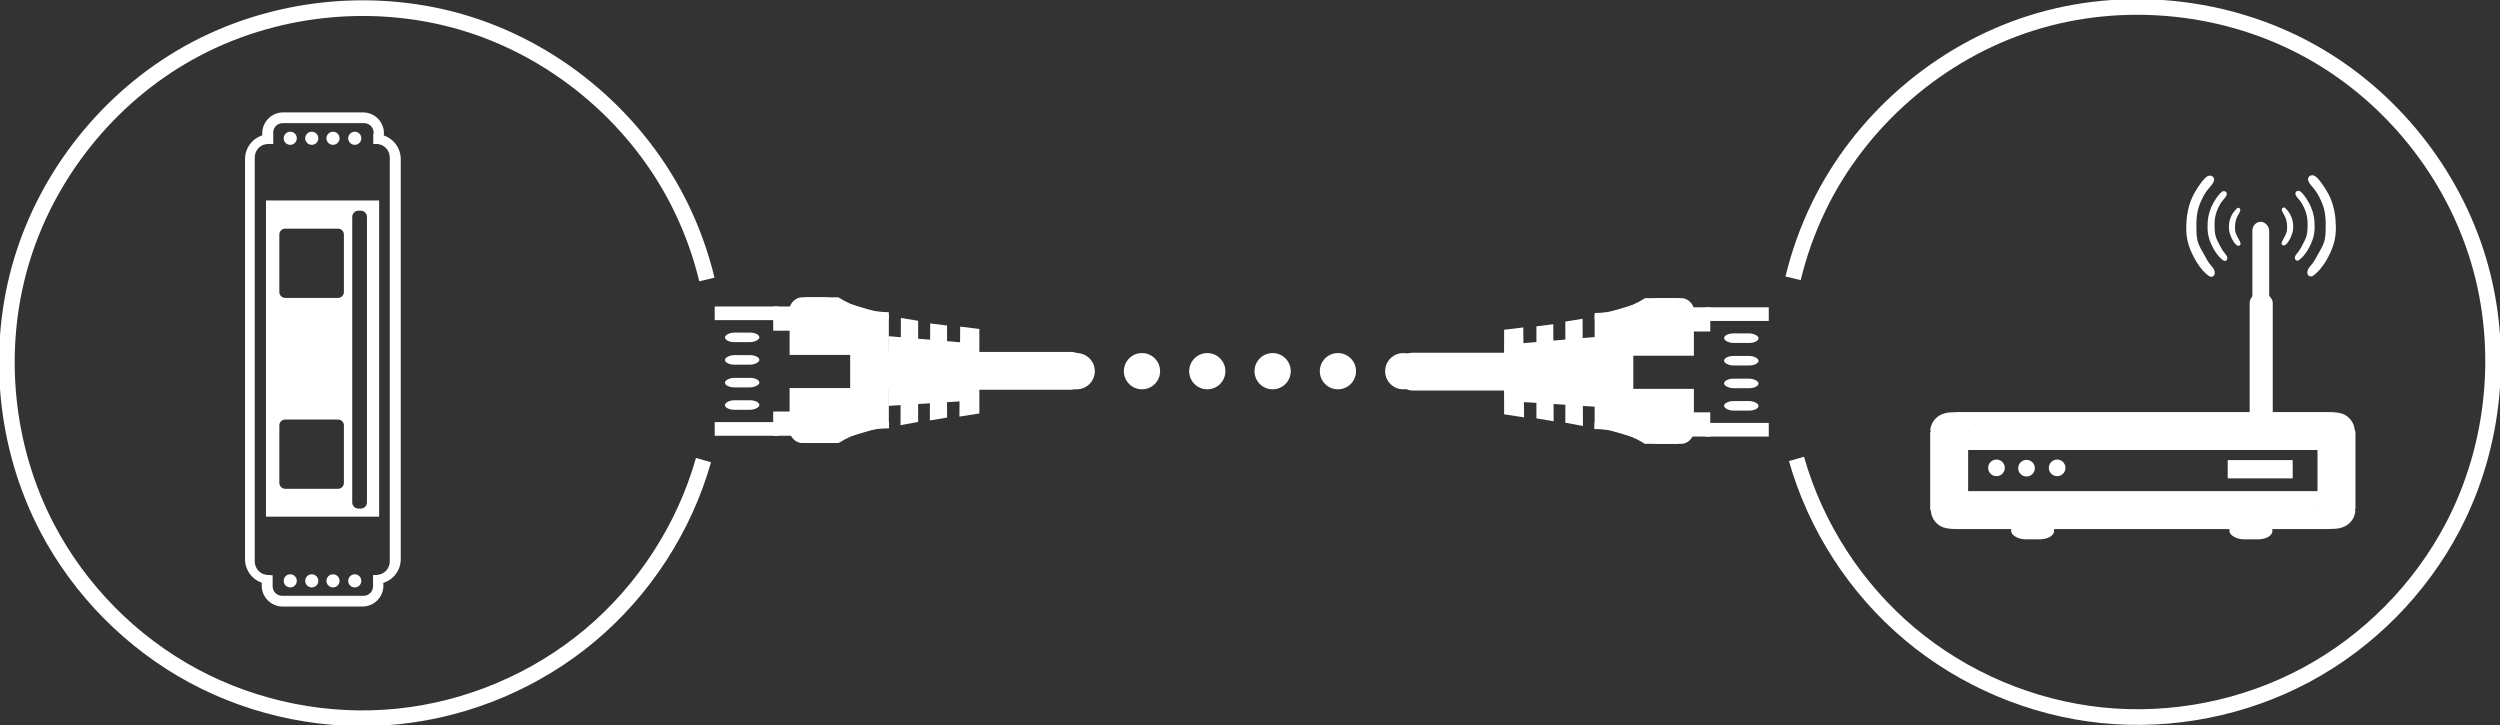 <?xml version="1.0" encoding="UTF-8"?>
<svg id="svg" width="399.37" height="115.83" display="block" version="1.1" xmlns="http://www.w3.org/2000/svg" xmlns:cc="http://creativecommons.org/ns#" xmlns:dc="http://purl.org/dc/elements/1.1/" xmlns:rdf="http://www.w3.org/1999/02/22-rdf-syntax-ns#">
 <rect width="100%" height="100%" fill="#333333" stroke="none"/>
 <g fill="#fff">
  <g stroke-width="0">
   <path d="m349.25 36.27c0.018-1.559 0.256-3.132 0.875-4.562 0.274-0.634 0.621-1.235 1-1.812 0.318-0.485 0.662-0.955 1.062-1.375 0.178-0.186 0.377-0.368 0.625-0.438 0.182-0.051 0.385-0.034 0.552 0.056s0.292 0.257 0.323 0.444c0.016 0.096 7e-3 0.196-0.017 0.291-0.024 0.095-0.063 0.185-0.108 0.272-0.206 0.397-0.53 0.717-0.812 1.062-0.433 0.53-0.776 1.129-1.062 1.75-0.269 0.581-0.491 1.186-0.625 1.812-0.197 0.921-0.201 1.871-0.188 2.812 0.01 0.691 0.031 1.392 0.228 2.054 0.22 0.74 0.648 1.396 1.022 2.071 0.25 0.45 0.478 0.914 0.783 1.328 0.151 0.205 0.319 0.396 0.477 0.595 0.11 0.139 0.216 0.283 0.296 0.442 0.08 0.159 0.132 0.334 0.131 0.511-1e-3 0.137-0.036 0.276-0.111 0.391-0.075 0.115-0.193 0.204-0.327 0.234-0.123 0.027-0.254 3e-3 -0.369-0.047-0.116-0.05-0.219-0.125-0.318-0.203-0.299-0.235-0.571-0.504-0.823-0.79-0.725-0.821-1.287-1.776-1.739-2.773-0.173-0.38-0.33-0.768-0.46-1.165-0.168-0.515-0.289-1.047-0.353-1.585-0.054-0.456-0.068-0.916-0.062-1.375z"/>
   <path d="m352.66 36.203c-0.04-1.077 0.168-2.163 0.604-3.149 0.193-0.436 0.429-0.852 0.69-1.251 0.219-0.335 0.457-0.659 0.733-0.949 0.123-0.128 0.26-0.254 0.431-0.302 0.126-0.035 0.266-0.024 0.381 0.039 0.115 0.063 0.202 0.177 0.223 0.306 0.011 0.067 5e-3 0.135-0.012 0.201-0.017 0.065-0.044 0.128-0.075 0.188-0.142 0.274-0.365 0.495-0.561 0.733-0.299 0.365-0.536 0.779-0.733 1.208-0.185 0.401-0.337 0.819-0.431 1.251-0.139 0.635-0.151 1.291-0.129 1.941 0.015 0.432 0.045 0.867 0.157 1.285 0.149 0.553 0.436 1.056 0.705 1.562 0.167 0.313 0.329 0.631 0.541 0.916 0.105 0.141 0.22 0.273 0.329 0.41 0.076 0.096 0.149 0.195 0.204 0.305 0.055 0.109 0.091 0.23 0.09 0.353-6.9e-4 0.095-0.025 0.191-0.076 0.27-0.052 0.079-0.133 0.141-0.226 0.161-0.085 0.019-0.175 0.002-0.255-0.032-0.08-0.035-0.151-0.086-0.22-0.14-0.207-0.162-0.394-0.348-0.568-0.545-0.5-0.566-0.888-1.226-1.2-1.913-0.119-0.262-0.228-0.53-0.317-0.804-0.115-0.356-0.197-0.723-0.244-1.094-0.04-0.314-0.054-0.632-0.043-0.949z" display="block"/>
   <path d="m356.07 36.017c0.024-0.513 0.155-1.018 0.367-1.486 0.13-0.286 0.29-0.56 0.491-0.802 0.102-0.123 0.214-0.238 0.326-0.353 0.035-0.036 0.07-0.072 0.11-0.103 0.04-0.031 0.084-0.057 0.132-0.07 0.082-0.022 0.173-0.005 0.243 0.043 0.07 0.048 0.119 0.125 0.136 0.208 0.019 0.095-1e-3 0.193-0.031 0.286-0.024 0.076-0.054 0.151-0.089 0.223-0.07 0.144-0.161 0.278-0.241 0.417-0.158 0.274-0.276 0.571-0.353 0.877-0.095 0.375-0.129 0.764-0.125 1.151 2e-3 0.243 0.02 0.487 0.084 0.721 0.073 0.267 0.205 0.513 0.333 0.758 0.074 0.142 0.147 0.283 0.223 0.424 0.061 0.113 0.123 0.224 0.176 0.341 0.024 0.054 0.046 0.108 0.06 0.166 0.014 0.057 0.019 0.117 9e-3 0.175-0.017 0.096-0.077 0.184-0.162 0.231-0.078 0.043-0.172 0.051-0.259 0.032-0.087-0.018-0.167-0.061-0.238-0.114-0.156-0.115-0.273-0.275-0.381-0.435-0.14-0.207-0.271-0.422-0.377-0.648-0.068-0.144-0.125-0.292-0.181-0.441-0.08-0.213-0.158-0.428-0.197-0.652-0.035-0.2-0.047-0.404-0.056-0.607-5e-3 -0.114-5e-3 -0.228 4e-5 -0.343z" display="block"/>
   <path d="m373.15 36.215c-0.018-1.559-0.256-3.132-0.875-4.562-0.274-0.634-0.621-1.235-1-1.812-0.318-0.485-0.662-0.955-1.062-1.375-0.178-0.186-0.377-0.368-0.625-0.438-0.182-0.051-0.385-0.034-0.552 0.056s-0.292 0.257-0.323 0.444c-0.016 0.096-7e-3 0.196 0.017 0.291 0.024 0.095 0.063 0.185 0.108 0.272 0.206 0.397 0.53 0.717 0.812 1.062 0.433 0.53 0.776 1.129 1.062 1.75 0.269 0.581 0.491 1.186 0.625 1.812 0.197 0.921 0.201 1.871 0.188 2.812-0.01 0.691-0.031 1.392-0.228 2.054-0.22 0.74-0.648 1.396-1.022 2.071-0.25 0.45-0.478 0.914-0.783 1.328-0.151 0.205-0.319 0.396-0.477 0.595-0.11 0.139-0.216 0.283-0.296 0.442-0.08 0.159-0.132 0.334-0.131 0.511 1e-3 0.137 0.036 0.276 0.111 0.391 0.075 0.115 0.193 0.204 0.327 0.234 0.123 0.027 0.254 3e-3 0.369-0.047 0.116-0.05 0.219-0.125 0.318-0.203 0.299-0.235 0.571-0.504 0.823-0.79 0.725-0.821 1.287-1.776 1.739-2.773 0.173-0.38 0.33-0.768 0.46-1.165 0.168-0.515 0.289-1.047 0.353-1.585 0.054-0.456 0.068-0.916 0.062-1.375z" display="block"/>
   <path d="m369.75 36.149c0.04-1.077-0.168-2.163-0.604-3.149-0.193-0.436-0.429-0.852-0.69-1.251-0.219-0.335-0.457-0.659-0.733-0.949-0.123-0.128-0.26-0.254-0.431-0.302-0.126-0.035-0.266-0.024-0.381 0.039-0.115 0.063-0.202 0.177-0.223 0.306-0.011 0.067-5e-3 0.135 0.012 0.201 0.017 0.065 0.044 0.128 0.075 0.188 0.142 0.274 0.365 0.495 0.561 0.733 0.299 0.365 0.536 0.779 0.733 1.208 0.185 0.401 0.337 0.819 0.431 1.251 0.139 0.635 0.151 1.291 0.129 1.941-0.015 0.432-0.045 0.867-0.157 1.285-0.149 0.553-0.436 1.056-0.705 1.562-0.167 0.313-0.329 0.631-0.541 0.916-0.105 0.141-0.22 0.273-0.329 0.41-0.076 0.096-0.149 0.195-0.204 0.305-0.055 0.109-0.091 0.23-0.09 0.353 6.9e-4 0.095 0.025 0.191 0.076 0.27 0.052 0.079 0.133 0.141 0.226 0.161 0.085 0.019 0.175 0.002 0.255-0.032 0.08-0.035 0.151-0.086 0.22-0.14 0.207-0.162 0.394-0.348 0.568-0.545 0.5-0.566 0.888-1.226 1.2-1.913 0.119-0.262 0.228-0.53 0.317-0.804 0.115-0.356 0.197-0.723 0.244-1.094 0.04-0.314 0.054-0.632 0.043-0.949z" display="block"/>
   <path d="m366.33 35.962c-0.024-0.513-0.155-1.018-0.367-1.486-0.13-0.286-0.29-0.56-0.491-0.802-0.102-0.123-0.214-0.238-0.326-0.353-0.035-0.036-0.07-0.072-0.11-0.103-0.04-0.031-0.084-0.057-0.132-0.07-0.082-0.022-0.173-0.005-0.243 0.043-0.07 0.048-0.119 0.125-0.136 0.208-0.019 0.095 1e-3 0.193 0.031 0.286 0.024 0.076 0.054 0.151 0.089 0.223 0.07 0.144 0.161 0.278 0.241 0.417 0.158 0.274 0.276 0.571 0.353 0.877 0.095 0.375 0.129 0.764 0.125 1.151-2e-3 0.243-0.02 0.487-0.084 0.721-0.073 0.267-0.205 0.513-0.333 0.758-0.074 0.142-0.147 0.283-0.223 0.424-0.061 0.113-0.123 0.224-0.176 0.341-0.024 0.054-0.046 0.108-0.06 0.166-0.014 0.057-0.019 0.117-9e-3 0.175 0.017 0.096 0.077 0.184 0.162 0.231 0.078 0.043 0.172 0.051 0.259 0.032 0.087-0.018 0.167-0.061 0.238-0.114 0.156-0.115 0.273-0.275 0.381-0.435 0.14-0.207 0.271-0.422 0.377-0.648 0.068-0.144 0.125-0.292 0.181-0.441 0.08-0.213 0.158-0.428 0.197-0.652 0.035-0.2 0.047-0.404 0.056-0.607 5e-3 -0.114 5e-3 -0.228-4e-5 -0.343z" display="block"/>
  </g>
  <g transform="translate(4.95 -237.94)">
   <g stroke-width="0">
    <rect x="270.47" y="291.2" width="5.502" height="1.525" ry="1.525" display="block"/>
    <rect x="270.47" y="302.01" width="5.502" height="1.525" ry="1.525" display="block"/>
    <rect x="270.47" y="294.8" width="5.502" height="1.525" ry="1.525" display="block"/>
    <rect x="270.47" y="298.43" width="5.502" height="1.525" ry="1.525" display="block"/>
    <path d="m235.33 290.62 3.062-0.375 0.125 14.375-3.188-0.5z" display="block"/>
    <path d="m240.49 290.07 2.696-0.334 0.054 15.5-2.75-0.462z" display="block"/>
    <path d="m245.11 289.31 2.757-0.447 0.055 17.125-2.812-0.521z" display="block"/>
    <path d="m235.4 293.01 14.451-1.237v11.137l-14.451-0.928z" display="block"/>
    <rect x="249.79" y="288.3" width="6.177" height="18.18" ry="0" display="block"/>
    <rect x="255.59" y="300.06" width="10.052" height="7.305" ry="0" display="block"/>
    <rect x="255.59" y="287.46" width="10.052" height="7.305" ry="0" display="block"/>
    <rect x="258.21" y="303.81" width="10.052" height="3.867" ry="0" display="block"/>
    <rect x="258.21" y="287.03" width="10.052" height="3.867" ry="0" display="block"/>
    <rect x="267.43" y="305.5" width="10.177" height="2.18" ry="0" display="block"/>
    <rect x="267.43" y="287.03" width="10.177" height="2.18" ry="0" display="block"/>
    <rect x="257.83" y="285.57" width="7.86" height="4.008" ry="2.004" display="block"/>
    <rect x="257.83" y="285.57" width="5.391" height="2.696" ry="0" display="block"/>
   </g>
   <path d="m249.8 288.46c2.744-0.018 5.761-0.814 8.307-2.447" display="block" stroke="#fff" stroke-width="1.029px"/>
   <g stroke-width="0">
    <rect x="253.43" y="287.75" width="6.767" height="4.212" ry="0" display="block"/>
    <rect x="256.41" y="286.6" width="6.767" height="4.212" ry="0" display="block"/>
    <rect transform="scale(1,-1)" x="257.8" y="-308.84" width="7.86" height="4.008" ry="2.004" display="block"/>
    <rect transform="scale(1,-1)" x="257.8" y="-308.84" width="5.391" height="2.696" ry="0" display="block"/>
   </g>
   <path d="m249.76 305.95c2.744 0.018 5.761 0.814 8.307 2.447" display="block" stroke="#fff" stroke-width="1.029px"/>
   <g stroke-width="0">
    <rect transform="scale(1,-1)" x="253.39" y="-306.66" width="6.767" height="4.212" ry="0" display="block"/>
    <rect transform="scale(1,-1)" x="256.38" y="-307.81" width="6.767" height="4.212" ry="0" display="block"/>
    <rect x="217.72" y="294.29" width="37.126" height="6.038" ry="3.019" display="block"/>
   </g>
  </g>
  <g stroke-width="0">
   <circle cx="182.43" cy="59.297" r="2.894"/>
   <circle cx="192.86" cy="59.297" r="2.894" display="block"/>
   <circle cx="203.3" cy="59.297" r="2.894" display="block"/>
   <circle cx="213.73" cy="59.297" r="2.894" display="block"/>
   <circle cx="224.17" cy="59.297" r="2.894" display="block"/>
   <circle cx="172" cy="59.297" r="2.894" display="block"/>
  </g>
  <g transform="matrix(-1 0 0 1 391.78 -238.07)" display="block">
   <g stroke-width="0">
    <rect x="270.47" y="291.2" width="5.502" height="1.525" ry="1.525" display="block"/>
    <rect x="270.47" y="302.01" width="5.502" height="1.525" ry="1.525" display="block"/>
    <rect x="270.47" y="294.8" width="5.502" height="1.525" ry="1.525" display="block"/>
    <rect x="270.47" y="298.43" width="5.502" height="1.525" ry="1.525" display="block"/>
    <path d="m235.33 290.62 3.062-0.375 0.125 14.375-3.188-0.5z" display="block"/>
    <path d="m240.49 290.07 2.696-0.334 0.054 15.5-2.75-0.462z" display="block"/>
    <path d="m245.11 289.31 2.757-0.447 0.055 17.125-2.812-0.521z" display="block"/>
    <path d="m235.4 293.01 14.451-1.237v11.137l-14.451-0.928z" display="block"/>
    <rect x="249.79" y="288.3" width="6.177" height="18.18" ry="0" display="block"/>
    <rect x="255.59" y="300.06" width="10.052" height="7.305" ry="0" display="block"/>
    <rect x="255.59" y="287.46" width="10.052" height="7.305" ry="0" display="block"/>
    <rect x="258.21" y="303.81" width="10.052" height="3.867" ry="0" display="block"/>
    <rect x="258.21" y="287.03" width="10.052" height="3.867" ry="0" display="block"/>
    <rect x="267.43" y="305.5" width="10.177" height="2.18" ry="0" display="block"/>
    <rect x="267.43" y="287.03" width="10.177" height="2.18" ry="0" display="block"/>
    <rect x="257.83" y="285.57" width="7.86" height="4.008" ry="2.004" display="block"/>
    <rect x="257.83" y="285.57" width="5.391" height="2.696" ry="0" display="block"/>
   </g>
   <path d="m249.8 288.46c2.744-0.018 5.761-0.814 8.307-2.447" display="block" stroke="#fff" stroke-width="1.029px"/>
   <g stroke-width="0">
    <rect x="253.43" y="287.75" width="6.767" height="4.212" ry="0" display="block"/>
    <rect x="256.41" y="286.6" width="6.767" height="4.212" ry="0" display="block"/>
    <rect transform="scale(1,-1)" x="257.8" y="-308.84" width="7.86" height="4.008" ry="2.004" display="block"/>
    <rect transform="scale(1,-1)" x="257.8" y="-308.84" width="5.391" height="2.696" ry="0" display="block"/>
   </g>
   <path d="m249.76 305.95c2.744 0.018 5.761 0.814 8.307 2.447" display="block" stroke="#fff" stroke-width="1.029px"/>
   <g stroke-width="0">
    <rect transform="scale(1,-1)" x="253.39" y="-306.66" width="6.767" height="4.212" ry="0" display="block"/>
    <rect transform="scale(1,-1)" x="256.38" y="-307.81" width="6.767" height="4.212" ry="0" display="block"/>
    <rect x="217.72" y="294.29" width="37.126" height="6.038" ry="3.019" display="block"/>
   </g>
  </g>
 </g>
 <g transform="translate(-1.687 -118.38)">
  <path d="m114.07 191.88c-3.078 10.841-9.472 20.717-18.104 27.963-8.632 7.246-19.466 11.832-30.677 12.985-11.211 1.153-22.752-1.131-32.678-6.468-9.926-5.337-18.196-13.705-23.417-23.692-6.759-12.93-8.259-28.515-4.091-42.497 4.168-13.982 13.954-26.202 26.688-33.325 13.46-7.529 30.053-9.234 44.761-4.595s27.322 15.557 34.017 29.451c1.743 3.618 3.1 7.422 4.041 11.326" display="inline" fill="none" stroke="#fff" stroke-width="2.5"/>
  <path d="m288.67 191.69c3.078 10.841 9.472 20.717 18.104 27.963 8.632 7.246 19.466 11.832 30.677 12.985 11.211 1.153 22.752-1.131 32.678-6.468s18.196-13.705 23.417-23.692c6.759-12.93 8.259-28.515 4.091-42.497-4.168-13.982-13.954-26.202-26.688-33.325-13.46-7.529-30.053-9.234-44.761-4.595-14.709 4.639-27.322 15.557-34.017 29.451-1.743 3.618-3.1 7.422-4.041 11.326" display="inline" fill="none" stroke="#fff" stroke-width="2.5"/>
  <g fill="#fff" stroke-width="0">
   <rect transform="translate(1.687 118.38)" x="359.38" y="46.957" width="3.688" height="21.688" ry="1.438" display="block"/>
   <rect transform="translate(1.687 118.38)" x="359.81" y="35.426" width="2.688" height="21.688" ry="1.438" display="block"/>
   <rect transform="translate(1.687 118.38)" x="321.28" y="81.4" width="6.855" height="4.756" rx="2.299" ry="1.305" display="block"/>
  </g>
  <rect x="313.06" y="187.24" width="61.875" height="12.625" rx="1.323" ry=".125" fill="none" stroke="#fff" stroke-width="6.062"/>
  <g fill="#fff" stroke-width="0">
   <circle cx="325.42" cy="193.17" r="1.328"/>
   <circle cx="330.31" cy="193.12" r="1.328" display="block"/>
   <circle cx="320.62" cy="193.12" r="1.328" display="block"/>
   <rect x="357.56" y="191.88" width="10.381" height="2.918" rx="0" ry="0"/>
   <rect x="357.84" y="199.78" width="6.855" height="4.756" rx="2.299" ry="1.305" display="block"/>
  </g>
  <g transform="translate(0,-240)" fill="#fff" stroke-width="0">
   <path d="m44.179 390.4v50.514h18.076v-50.514zm14.775 1.635h0.354c0.554 0 1 0.446 1 1v45.598c0 0.554-0.446 1-1 1h-0.354c-0.554 0-1-0.446-1-1v-45.598c0-0.554 0.446-1 1-1zm-11.705 2.871h8.438c0.519 0 0.938 0.418 0.938 0.938v9.188c0 0.519-0.418 0.938-0.938 0.938h-8.438c-0.519 0-0.938-0.418-0.938-0.938v-9.188c0-0.519 0.418-0.938 0.938-0.938zm0 30.494h8.438c0.519 0 0.938 0.418 0.938 0.938v9.188c0 0.519-0.418 0.938-0.938 0.938h-8.438c-0.519 0-0.938-0.418-0.938-0.938v-9.188c0-0.519 0.418-0.938 0.938-0.938z"/>
   <g transform="translate(28.375)">
    <path transform="translate(1.687 118.38)" d="m14.764 261.43c-2.214 0-3.996 1.782-3.996 3.996v63.891c0 2.214 1.782 3.996 3.996 3.996h0.232c-0.087-0.282-0.146-0.576-0.146-0.887 0-0.193 0.022-0.38 0.057-0.562h-0.414c-1.204 0-2.174-0.97-2.174-2.174v-64.531c0-1.204 0.97-2.174 2.174-2.174h0.758v-1.555zm16.518 0v1.555h0.436c1.204 0 2.174 0.97 2.174 2.174v64.531c0 1.158-0.9 2.09-2.039 2.16 0.036 0.187 0.057 0.379 0.057 0.576 0 0.307-0.06 0.597-0.145 0.875 2.158-0.064 3.879-1.811 3.879-3.984v-63.891c0-2.214-1.784-3.996-3.998-3.996z"/>
    <path transform="translate(1.687 118.38)" d="m13.938 331.77c-0.322 0.511-0.51 1.115-0.51 1.768 0 1.861 1.499 3.357 3.359 3.357h12.729c1.861 0 3.357-1.497 3.357-3.357 0-0.645-0.185-1.242-0.5-1.75-0.102 0.044-0.214 0.07-0.332 0.07h-0.824v1.805c0 0.839-0.674 1.514-1.514 1.514h-13.01c-0.839 0-1.516-0.674-1.516-1.514v-1.762h-0.814c-0.159 0-0.299-0.055-0.426-0.131z"/>
    <path d="m15.713 381.46c-0.322-0.511-0.51-1.115-0.51-1.768 0-1.861 1.499-3.357 3.359-3.357h12.729c1.861 0 3.357 1.497 3.357 3.357 0 0.645-0.185 1.242-0.5 1.75-0.102-0.044-0.214-0.07-0.332-0.07h-0.824v-1.805c0-0.839-0.674-1.514-1.514-1.514h-13.01c-0.839 0-1.516 0.674-1.516 1.514v1.762h-0.814c-0.159 0-0.299 0.055-0.426 0.131z" display="block"/>
   </g>
   <circle cx="48.054" cy="451.17" r="1.048"/>
   <circle cx="51.49" cy="451.17" r="1.048" display="block"/>
   <circle cx="54.883" cy="451.17" r="1.048" display="block"/>
   <circle cx="58.36" cy="451.17" r="1.048" display="block"/>
   <circle cx="48.054" cy="380.47" r="1.048" display="block"/>
   <circle cx="51.49" cy="380.47" r="1.048" display="block"/>
   <circle cx="54.883" cy="380.47" r="1.048" display="block"/>
   <circle cx="58.36" cy="380.47" r="1.048" display="block"/>
  </g>
 </g>
</svg>
